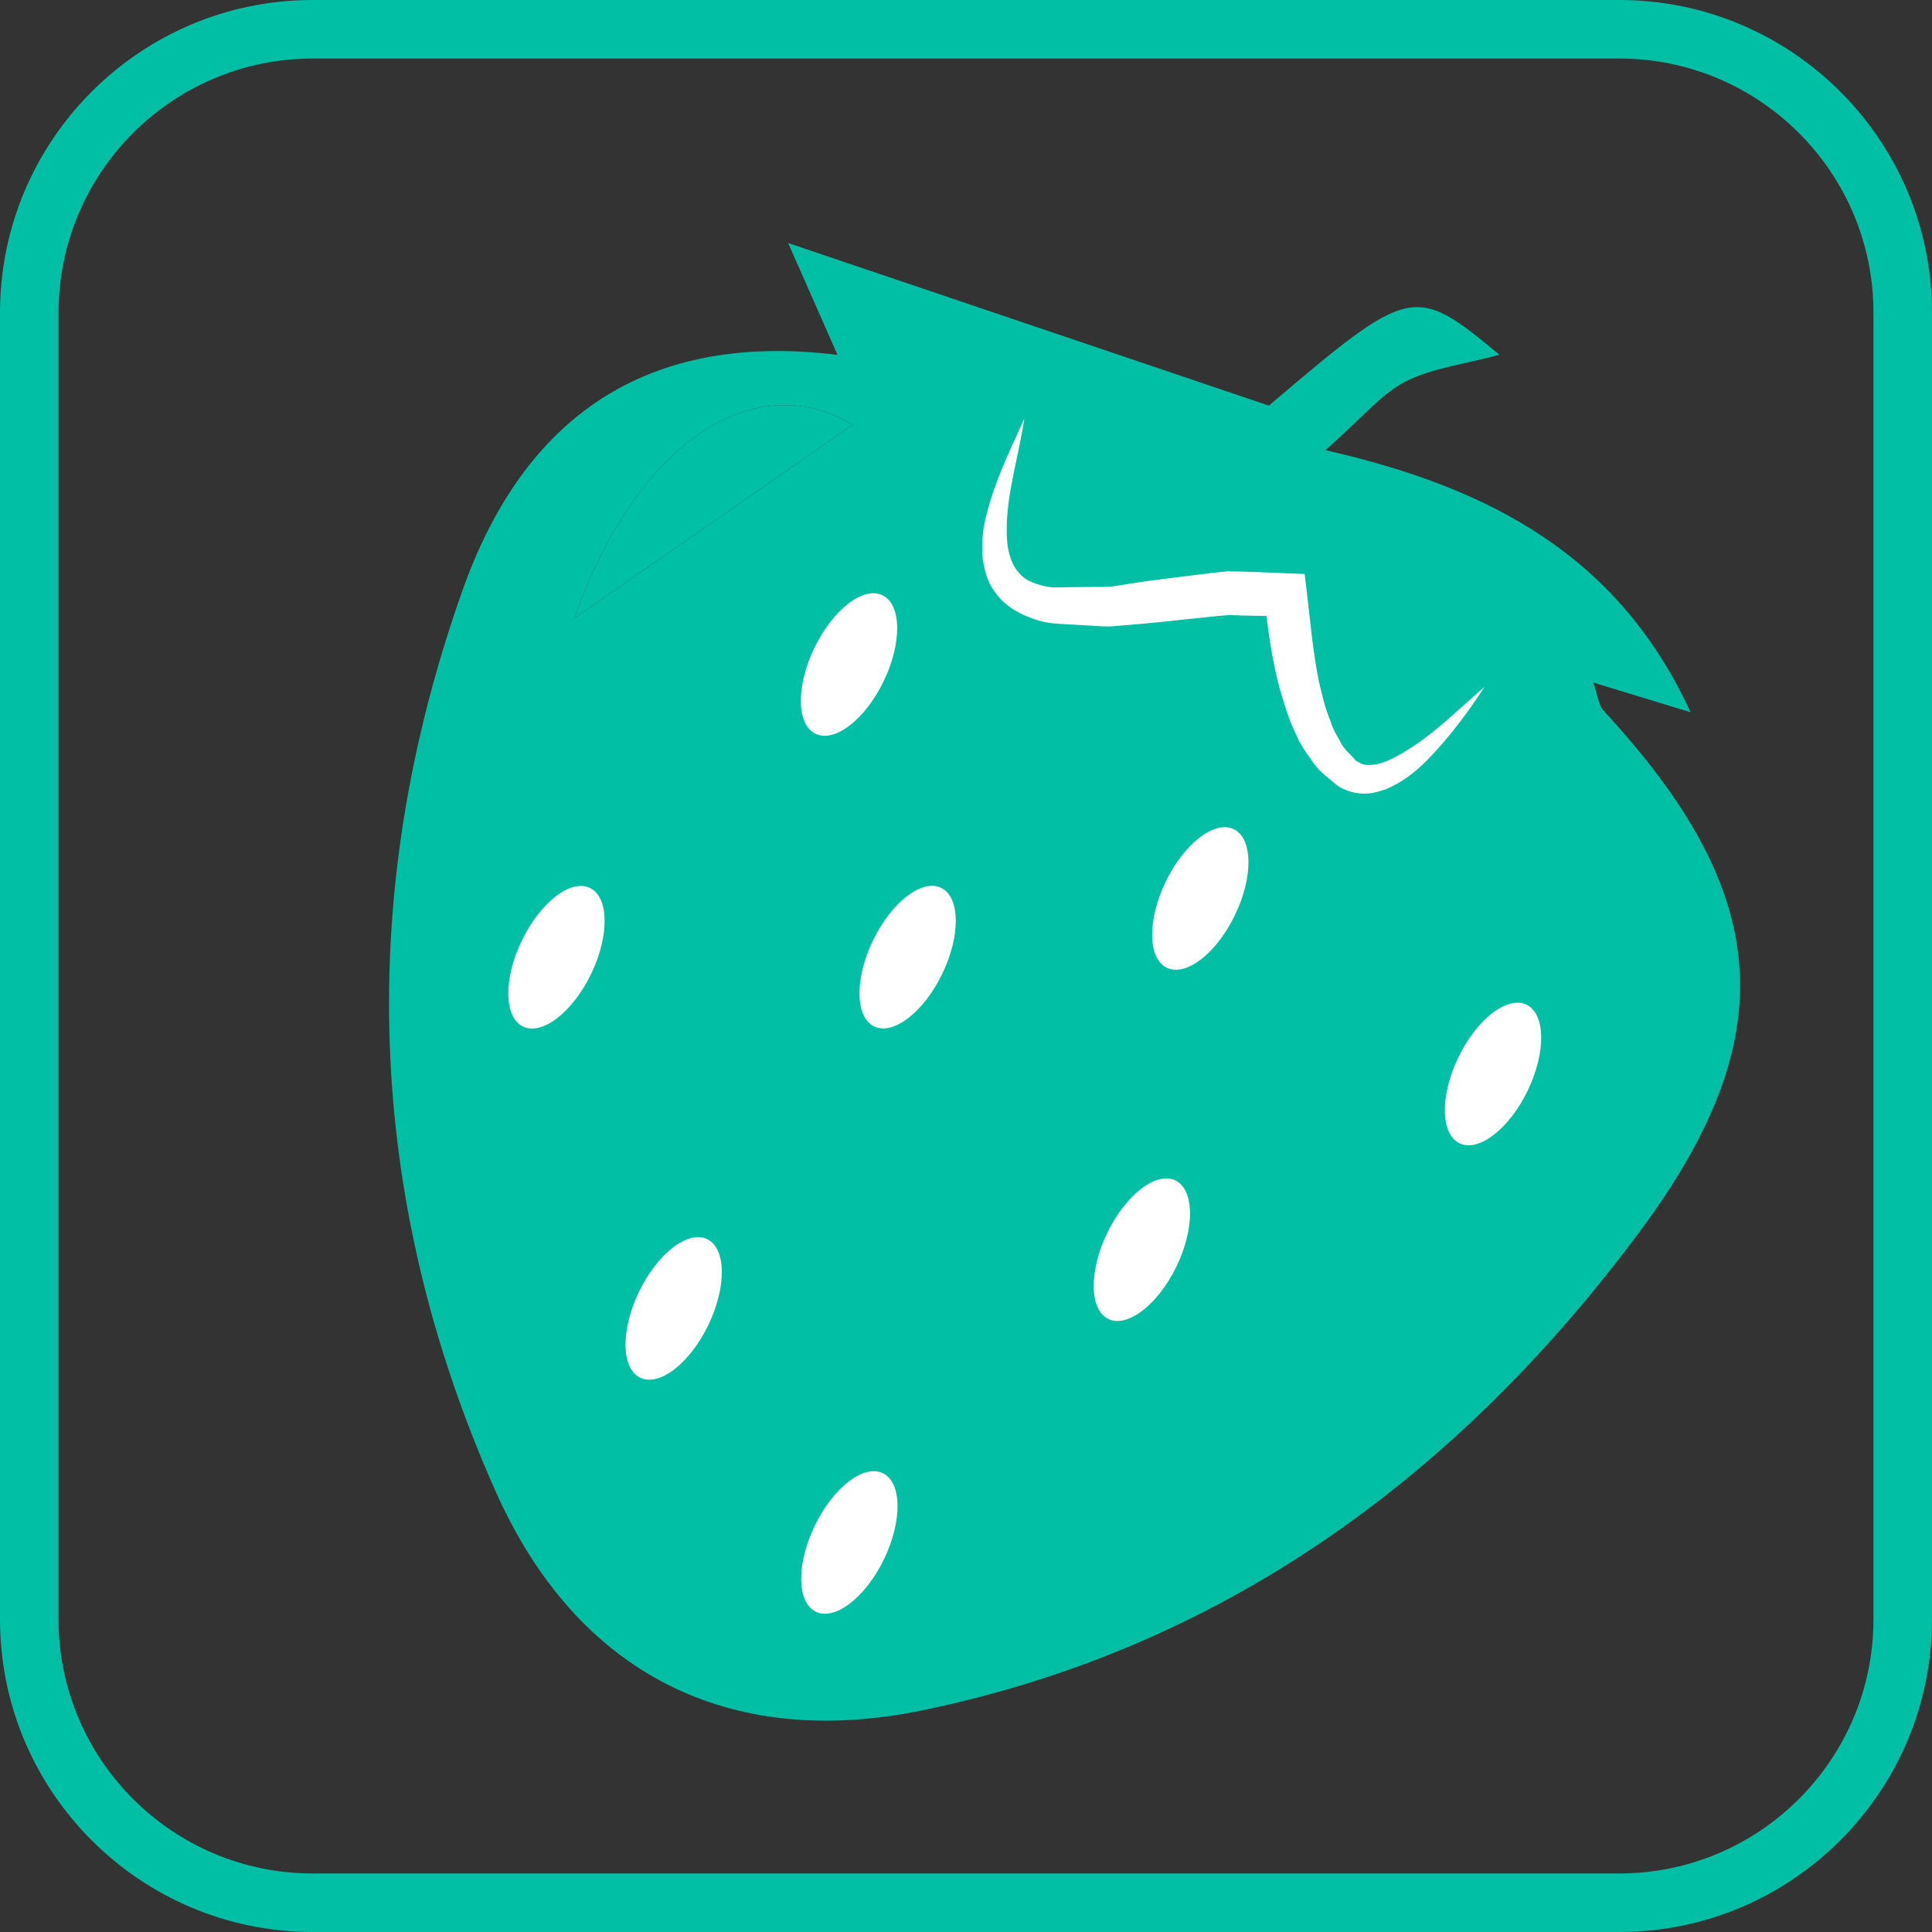 <?xml version="1.0" encoding="utf-8"?>
<!-- Generator: Adobe Illustrator 17.0.0, SVG Export Plug-In . SVG Version: 6.00 Build 0)  -->
<!DOCTYPE svg PUBLIC "-//W3C//DTD SVG 1.1//EN" "http://www.w3.org/Graphics/SVG/1.1/DTD/svg11.dtd">
<svg version="1.1" id="Capa_1" xmlns="http://www.w3.org/2000/svg" xmlns:xlink="http://www.w3.org/1999/xlink" x="0px" y="0px"
	 width="33px" height="33px" viewBox="0 0 33 33" enable-background="new 0 0 33 33" xml:space="preserve">
<rect x="0" y="0" width="33" height="33" fill="#333333" stroke="none"/>
<g>
	<g>
		<path fill="#00BFA5" d="M27.661,33H5.339C2.395,33,0,30.604,0,27.66V5.34C0,2.396,2.395,0,5.339,0h22.321
			C30.605,0,33,2.396,33,5.34v22.32C33,30.604,30.605,33,27.661,33z M5.339,1C2.947,1,1,2.947,1,5.34v22.32
			C1,30.053,2.947,32,5.339,32h22.321C30.053,32,32,30.053,32,27.66V5.34C32,2.947,30.053,1,27.661,1H5.339z"/>
	</g>
	<g>
		<path fill="#00BFA5" d="M14.305,6.061c-0.272-0.616-0.431-0.977-0.843-1.91c2.995,1.013,5.532,1.871,8.211,2.777
			c2.424-2.059,2.482-2.076,3.939-0.869c-0.621,0.168-1.157,0.229-1.607,0.459c-0.406,0.207-0.717,0.6-1.366,1.171
			c2.85,0.647,5.014,1.823,6.238,4.477c-0.572-0.174-1.049-0.32-1.662-0.507c0.077,0.221,0.087,0.384,0.173,0.477
			c2.858,3.089,3.122,5.531,0.622,8.898c-3.087,4.156-7.09,7.109-12.246,8.178c-3.3,0.685-5.905-0.611-7.298-3.737
			c-2.238-5.021-2.398-10.231-0.564-15.398C8.877,7.335,10.834,5.635,14.305,6.061z M9.813,10.559
			c1.496-1.04,3.153-2.192,4.75-3.302C12.848,6.215,10.819,7.657,9.813,10.559z"/>
		<path fill="#00BFA5" d="M9.813,10.559c1.006-2.902,3.035-4.344,4.75-3.302C12.965,8.367,11.309,9.519,9.813,10.559z"/>
	</g>
	
		<ellipse transform="matrix(0.9 0.435 -0.435 0.9 8.733 -7.394)" fill="#FFFFFF" cx="20.5" cy="15.359" rx="0.657" ry="1.315"/>
	
		<ellipse transform="matrix(0.9 0.435 -0.435 0.9 8.669 -5.117)" fill="#FFFFFF" cx="15.5" cy="16.359" rx="0.657" ry="1.315"/>
	
		<ellipse transform="matrix(0.9 0.435 -0.435 0.9 6.393 -5.18)" fill="#FFFFFF" cx="14.5" cy="11.359" rx="0.657" ry="1.315"/>
	
		<ellipse transform="matrix(0.9 0.435 -0.435 0.9 10.538 -9.271)" fill="#FFFFFF" cx="25.5" cy="18.359" rx="0.657" ry="1.315"/>
	
		<ellipse transform="matrix(0.9 0.435 -0.435 0.9 11.245 -6.36)" fill="#FFFFFF" cx="19.5" cy="21.359" rx="0.657" ry="1.315"/>
	
		<ellipse transform="matrix(0.9 0.435 -0.435 0.9 8.071 -2.505)" fill="#FFFFFF" cx="9.5" cy="16.359" rx="0.657" ry="1.315"/>
	
		<ellipse transform="matrix(0.9 0.435 -0.435 0.9 10.883 -2.777)" fill="#FFFFFF" cx="11.5" cy="22.359" rx="0.657" ry="1.315"/>
	
		<ellipse transform="matrix(0.9 0.435 -0.435 0.9 12.924 -3.684)" fill="#FFFFFF" cx="14.5" cy="26.359" rx="0.657" ry="1.315"/>
	<g>
		<path fill="#FFFFFF" d="M17.497,7.148c-0.097,0.647-0.304,1.284-0.301,1.899c-0.008,0.302,0.062,0.588,0.218,0.747
			c0.07,0.087,0.174,0.141,0.293,0.18c0.106,0.038,0.272,0.069,0.373,0.058l0.488-0.006c0.16-0.007,0.331,0.011,0.482-0.017
			c0.306-0.049,0.599-0.095,0.913-0.131c0.332-0.039,0.66-0.087,0.995-0.119c0.35,0.001,0.701,0.021,1.05,0.034l0.276,0.011
			l0.037,0.306c0.063,0.531,0.106,1.034,0.205,1.522c0.055,0.239,0.112,0.48,0.203,0.694c0.034,0.118,0.089,0.213,0.146,0.308
			c0.048,0.108,0.116,0.187,0.191,0.256c0.025,0.029,0.094,0.097,0.083,0.097c0.052,0.029,0.131,0.077,0.136,0.065
			c0.029,0.023,0.152,0.017,0.243,0c0.207-0.049,0.422-0.182,0.633-0.319c0.423-0.283,0.795-0.659,1.197-1.001
			c-0.29,0.442-0.603,0.865-0.985,1.256c-0.194,0.194-0.413,0.372-0.703,0.494c-0.158,0.048-0.302,0.105-0.53,0.057
			c-0.129-0.023-0.16-0.053-0.226-0.078c-0.122-0.069-0.138-0.105-0.212-0.161c-0.129-0.099-0.238-0.21-0.315-0.338
			c-0.091-0.122-0.176-0.247-0.23-0.378c-0.135-0.26-0.211-0.528-0.291-0.795c-0.15-0.532-0.209-1.075-0.277-1.583l0.313,0.317
			c-0.301-0.004-0.6-0.002-0.9-0.018c-0.312,0.024-0.628,0.064-0.943,0.094c-0.331,0.038-0.684,0.069-1.023,0.096
			c-0.172,0.017-0.327-0.01-0.492-0.013l-0.487-0.028c-0.221-0.016-0.381-0.066-0.572-0.15c-0.179-0.081-0.365-0.206-0.484-0.384
			c-0.135-0.168-0.184-0.376-0.214-0.562c-0.021-0.19-0.009-0.37,0.014-0.544C16.933,8.326,17.229,7.745,17.497,7.148z"/>
	</g>
</g>
</svg>
